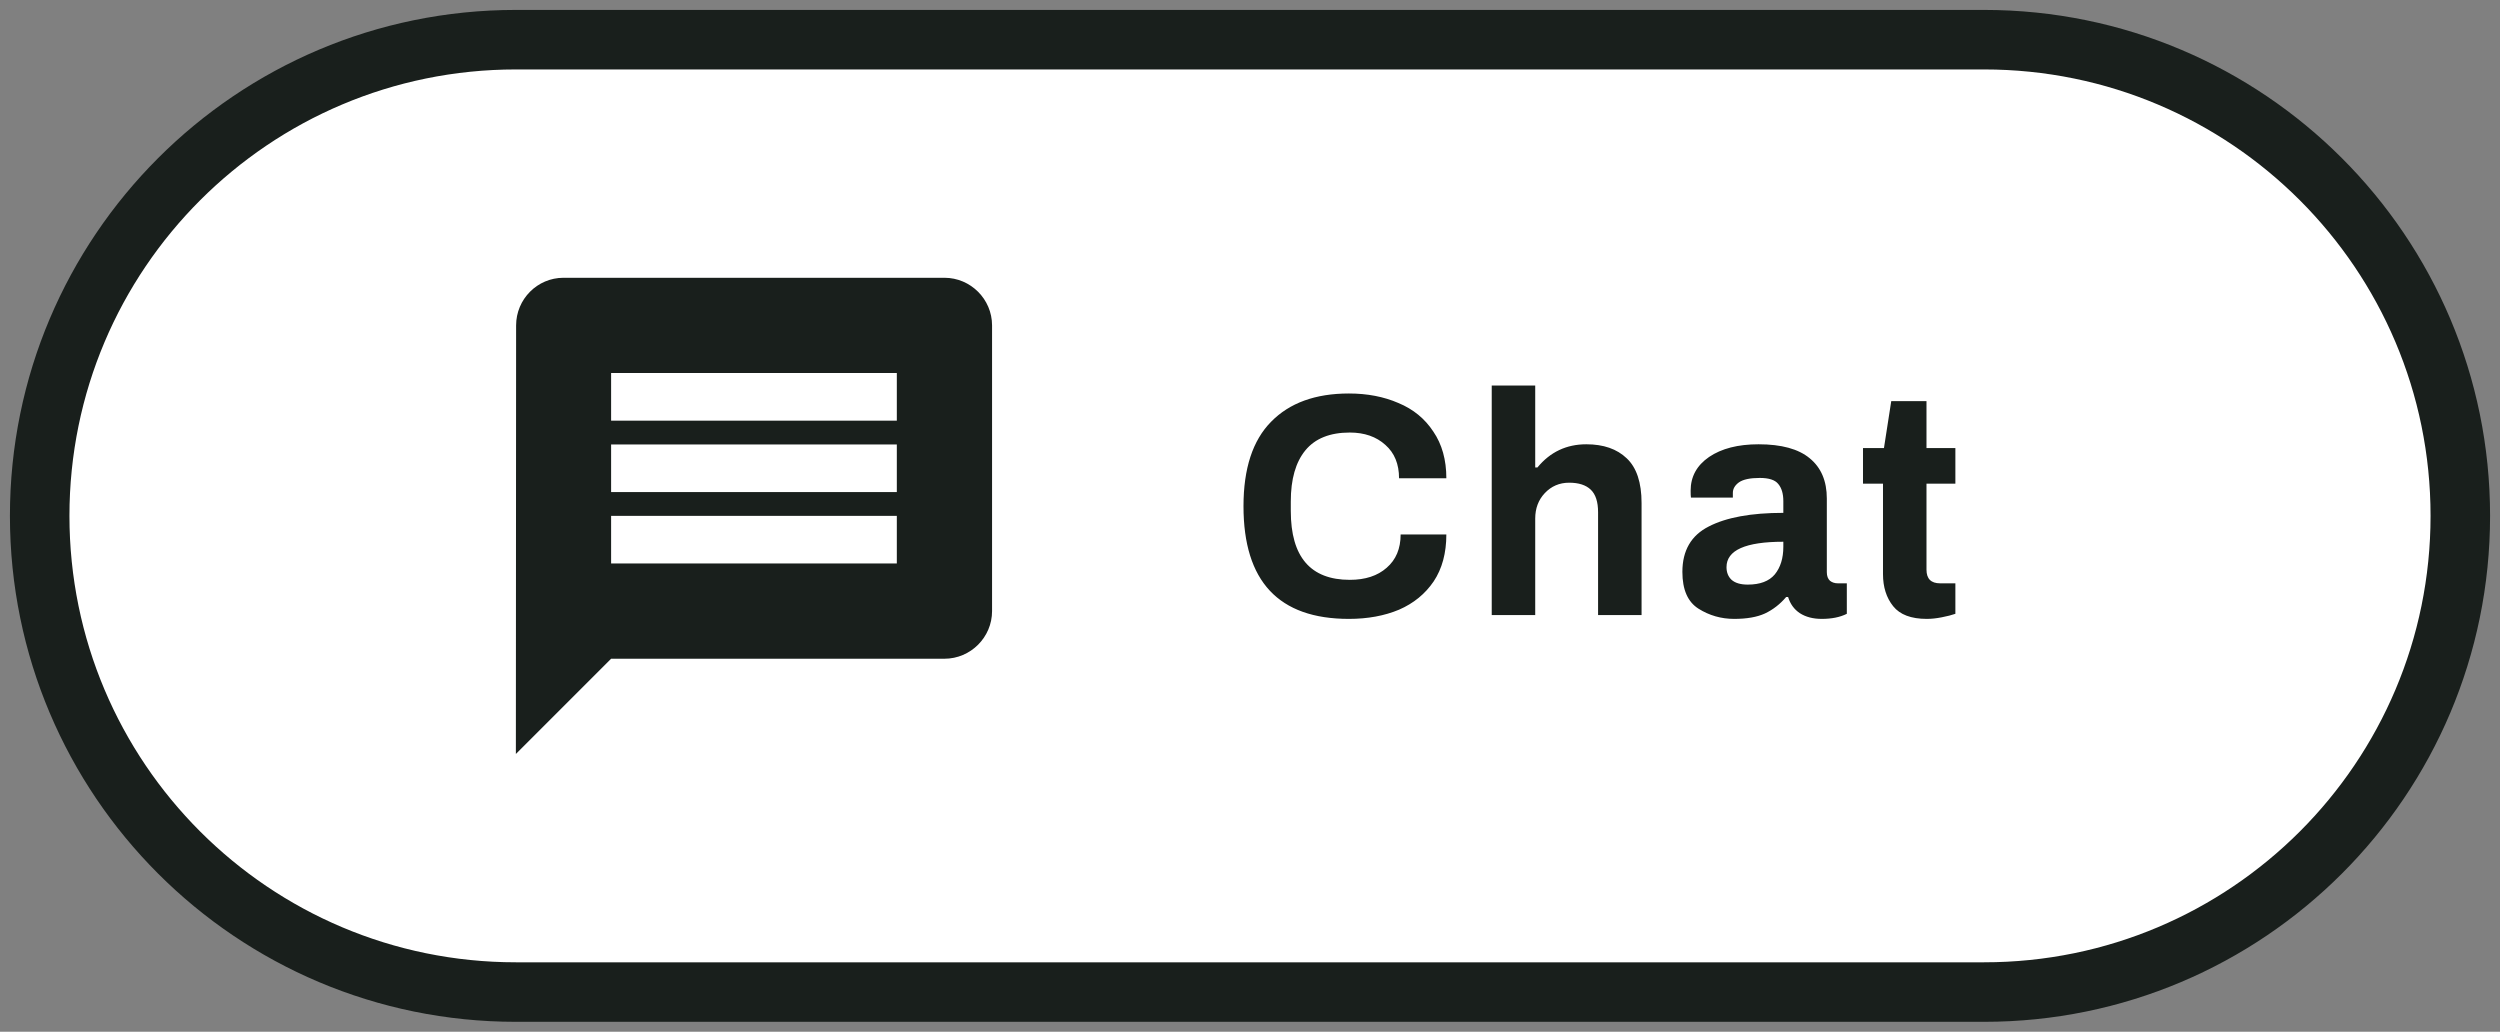 <svg width="126" height="52" viewBox="0 0 126 52" fill="none" xmlns="http://www.w3.org/2000/svg">
<rect x="0" y="0" width="126" height="52" fill="#808080" stroke="none"/>
<path d="M2 26C2 12.745 12.745 2 26 2H100C113.255 2 124 12.745 124 26V26C124 39.255 113.255 50 100 50H26C12.745 50 2 39.255 2 26V26Z" fill="white"/>
<path fill-rule="evenodd" clip-rule="evenodd" d="M28.4 14H47.6C48.92 14 50 15.08 50 16.4V30.8C50 32.12 48.92 33.2 47.6 33.2H30.8L26 38L26.012 16.4C26.012 15.08 27.08 14 28.4 14ZM30.8 28.4H45.2V26H30.8V28.4ZM45.2 24.8H30.8V22.4H45.2V24.8ZM30.8 21.2H45.2V18.8H30.8V21.2Z" fill="#191F1C"/>
<path d="M67.984 31.192C64.443 31.192 62.672 29.299 62.672 25.512C62.672 23.613 63.136 22.195 64.064 21.256C64.992 20.307 66.299 19.832 67.984 19.832C68.912 19.832 69.744 19.992 70.48 20.312C71.227 20.621 71.813 21.101 72.24 21.752C72.677 22.392 72.896 23.176 72.896 24.104H70.512C70.512 23.389 70.283 22.829 69.824 22.424C69.365 22.008 68.768 21.8 68.032 21.8C67.029 21.8 66.283 22.099 65.792 22.696C65.301 23.293 65.056 24.152 65.056 25.272V25.752C65.056 28.067 66.048 29.224 68.032 29.224C68.811 29.224 69.429 29.021 69.888 28.616C70.357 28.211 70.592 27.651 70.592 26.936H72.896C72.896 27.875 72.683 28.664 72.256 29.304C71.829 29.933 71.248 30.408 70.512 30.728C69.776 31.037 68.933 31.192 67.984 31.192ZM75.183 19.432H77.375V23.56H77.487C78.127 22.781 78.948 22.392 79.951 22.392C80.815 22.392 81.492 22.627 81.983 23.096C82.484 23.565 82.735 24.317 82.735 25.352V31H80.543V25.816C80.543 25.293 80.42 24.915 80.175 24.68C79.93 24.445 79.567 24.328 79.087 24.328C78.596 24.328 78.186 24.504 77.855 24.856C77.535 25.197 77.375 25.624 77.375 26.136V31H75.183V19.432ZM87.4 31.192C86.749 31.192 86.152 31.021 85.608 30.68C85.064 30.339 84.792 29.72 84.792 28.824C84.792 27.747 85.235 26.984 86.12 26.536C87.005 26.077 88.259 25.848 89.88 25.848V25.256C89.88 24.883 89.795 24.595 89.624 24.392C89.464 24.189 89.155 24.088 88.696 24.088C88.206 24.088 87.853 24.163 87.64 24.312C87.438 24.461 87.336 24.637 87.336 24.84V25.08H85.224C85.213 25.016 85.208 24.899 85.208 24.728C85.208 24.024 85.517 23.459 86.136 23.032C86.766 22.605 87.597 22.392 88.632 22.392C89.784 22.392 90.643 22.627 91.208 23.096C91.784 23.565 92.072 24.243 92.072 25.128V28.84C92.072 29.032 92.126 29.176 92.232 29.272C92.339 29.357 92.472 29.4 92.632 29.4H93.08V30.936C92.739 31.107 92.317 31.192 91.816 31.192C91.379 31.192 91.011 31.096 90.712 30.904C90.424 30.712 90.227 30.44 90.12 30.088H90.024C89.715 30.451 89.358 30.728 88.952 30.92C88.558 31.101 88.04 31.192 87.4 31.192ZM88.088 29.464C88.707 29.464 89.16 29.293 89.448 28.952C89.736 28.6 89.88 28.136 89.88 27.56V27.304C87.971 27.304 87.016 27.731 87.016 28.584C87.016 28.851 87.102 29.064 87.272 29.224C87.454 29.384 87.725 29.464 88.088 29.464ZM97.111 31.192C96.321 31.192 95.756 30.979 95.415 30.552C95.073 30.125 94.903 29.587 94.903 28.936V24.376H93.895V22.584H94.951L95.319 20.216H97.095V22.584H98.551V24.376H97.095V28.712C97.095 29.171 97.324 29.4 97.783 29.4H98.551V30.936C98.369 31 98.14 31.059 97.863 31.112C97.596 31.165 97.345 31.192 97.111 31.192Z" fill="#191F1C"/>
<path d="M26 3.5H100V0.5H26V3.5ZM100 48.5H26V51.5H100V48.5ZM26 48.5C13.574 48.5 3.5 38.426 3.5 26H0.5C0.5 40.083 11.917 51.5 26 51.5V48.5ZM122.5 26C122.5 38.426 112.426 48.5 100 48.5V51.5C114.083 51.5 125.5 40.083 125.5 26H122.5ZM100 3.5C112.426 3.5 122.5 13.574 122.5 26H125.5C125.5 11.917 114.083 0.5 100 0.5V3.5ZM26 0.5C11.917 0.5 0.5 11.917 0.5 26H3.5C3.5 13.574 13.574 3.5 26 3.5V0.5Z" fill="#191F1C"/>
</svg>
